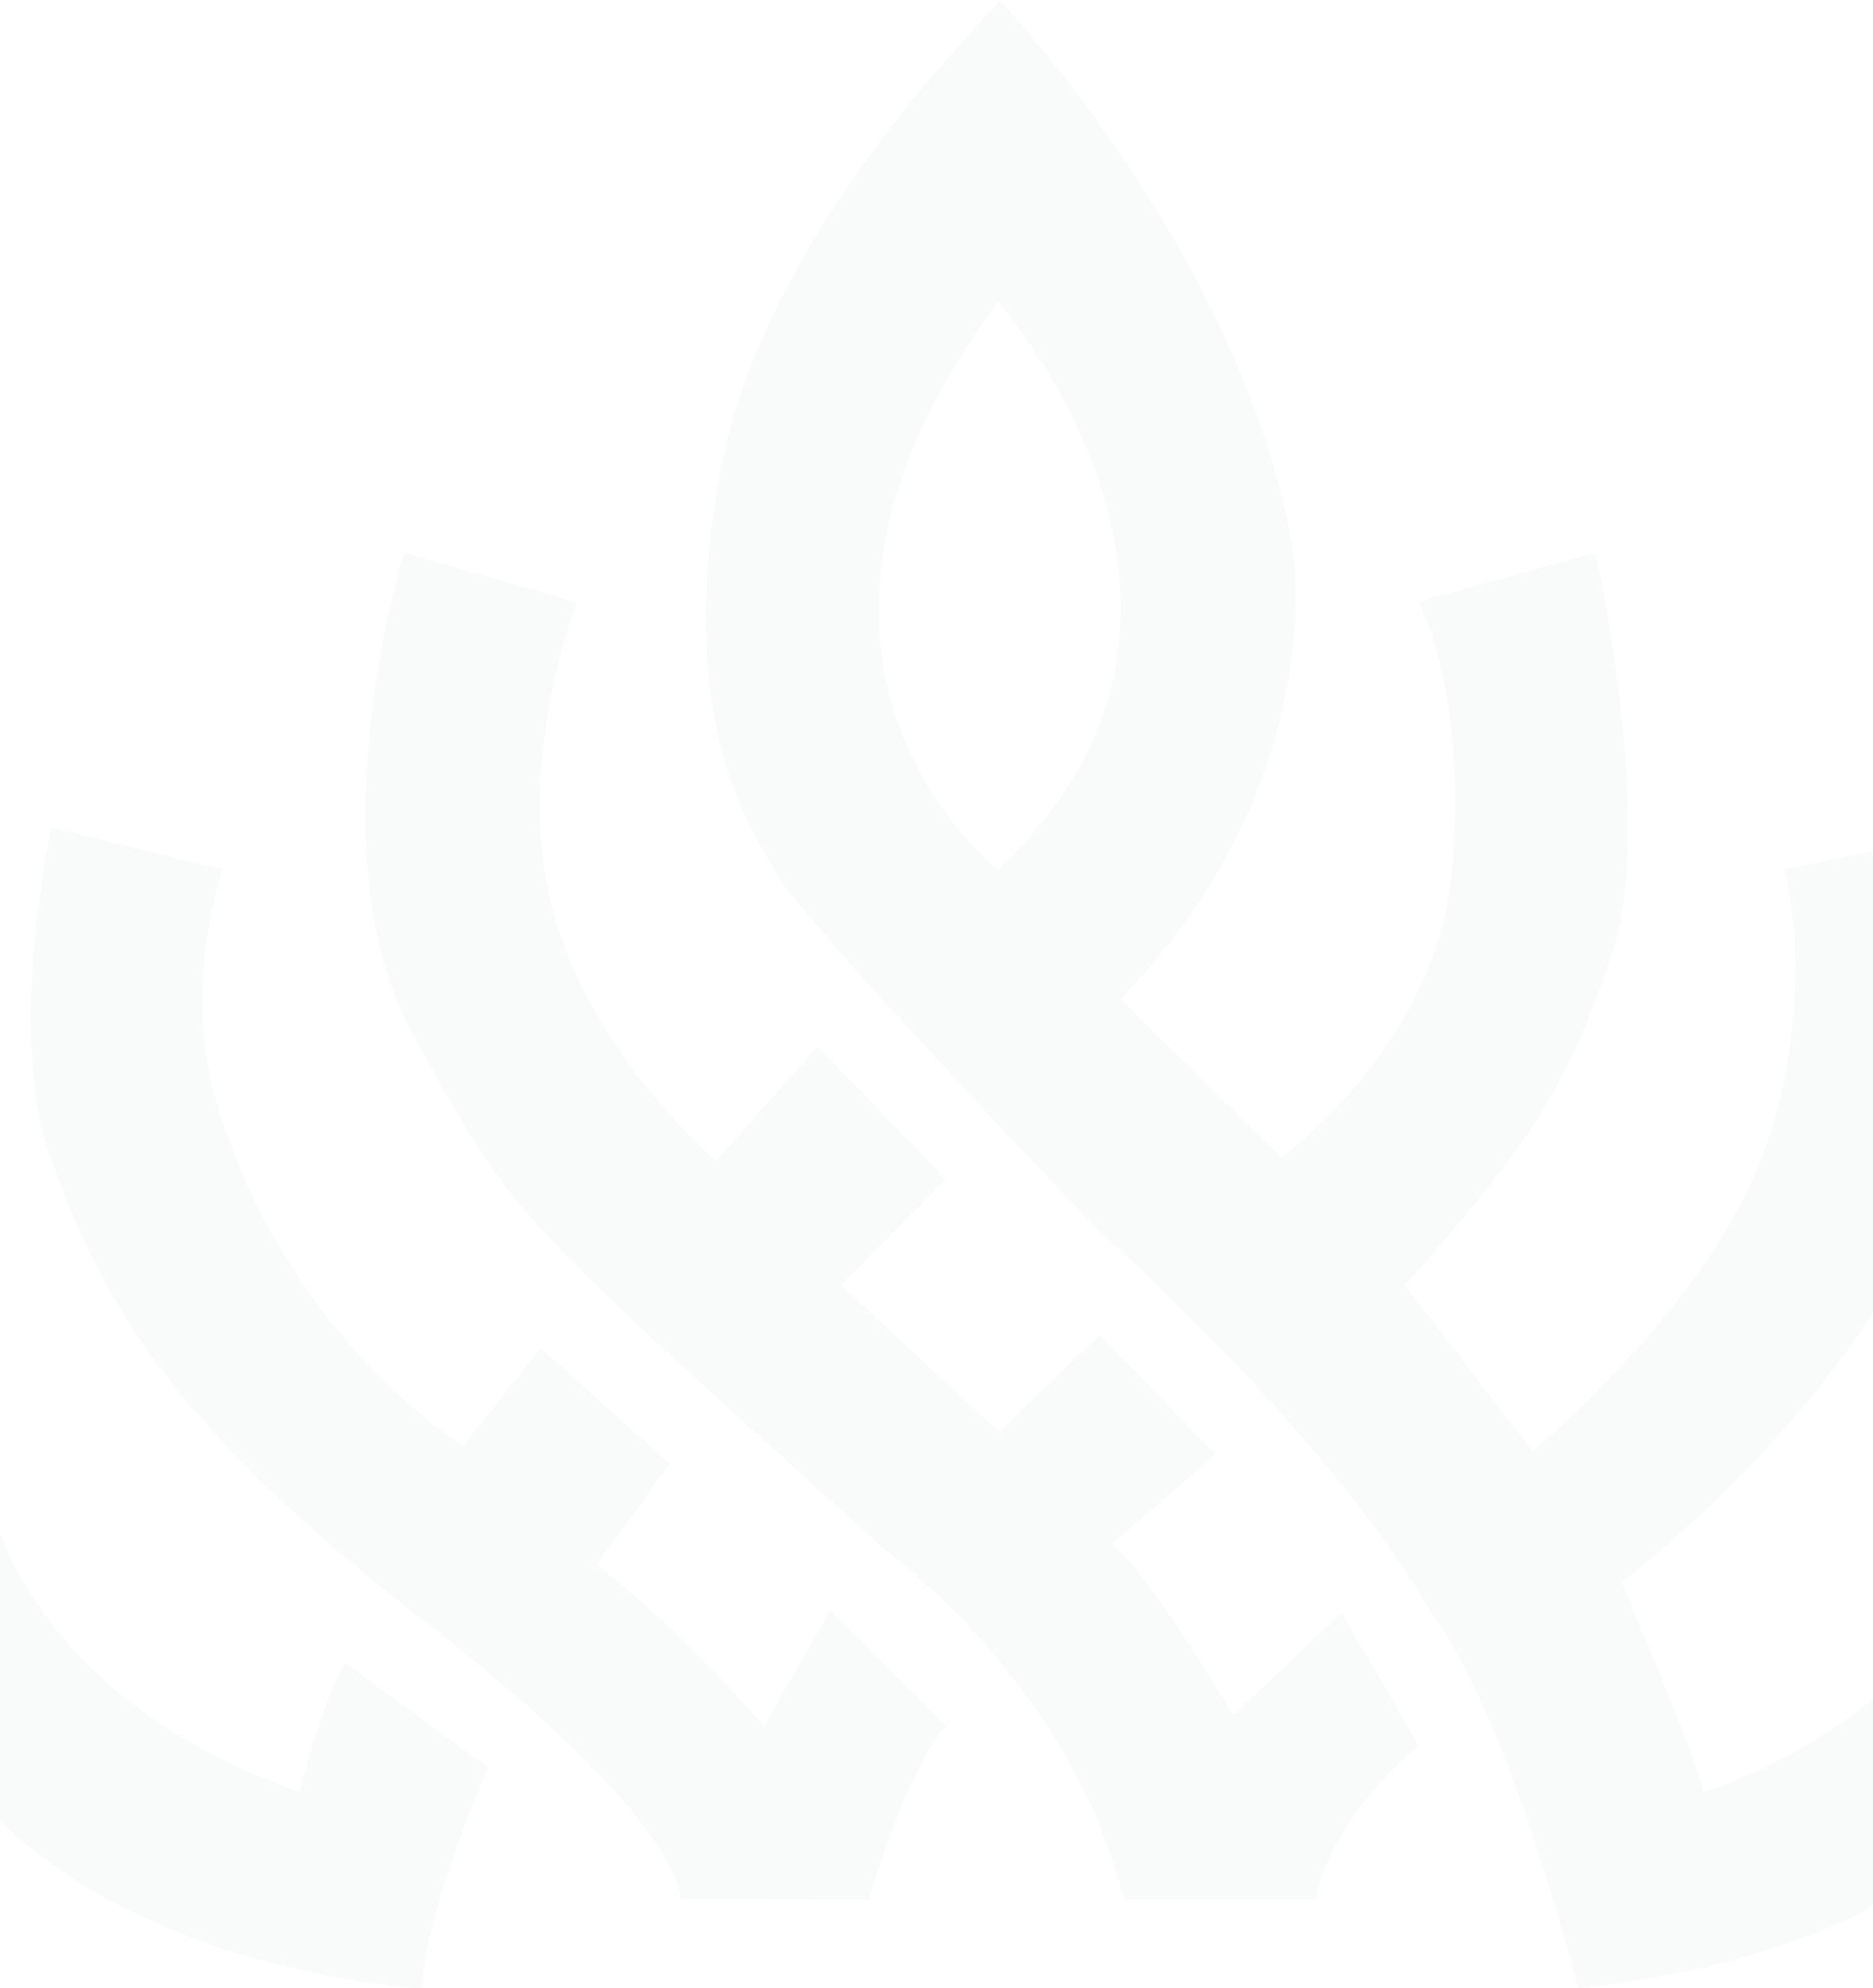 <svg xmlns="http://www.w3.org/2000/svg" xmlns:xlink="http://www.w3.org/1999/xlink" width="1920" height="2037" viewBox="0 0 1920 2037"><defs><style>.a{fill:#fff;stroke:#707070;}.b{clip-path:url(#a);}.c{opacity:0.034;}.d{fill:#237054;}</style><clipPath id="a"><rect class="a" width="1920" height="2037" transform="translate(0 5412)"/></clipPath></defs><g class="b" transform="translate(0 -5412)"><g class="c" transform="translate(-197.896 5412.257)"><path class="d" d="M55.792,165.537s64.676,193.5,229.1,325.93C449.607,624.065,686.051,635.4,686.051,635.4c3.6-81.6,67.941-226.346,67.941-226.346L607.13,301.626c-25.018,46.6-46.4,132.616-46.4,132.616C249.087,323.228,234.8,97.9,234.8,97.9Z" transform="translate(-55.792 1401.534)"/><path class="d" d="M89.078,403.894C136.505,530.993,192.886,660.776,468.686,874c275.593,213,264.952,286.8,264.952,286.8l193.539.469s35.491-127.024,78.62-177.7L887.388,864.9s-53.715,94.16-67.735,118.672c0,0-82.393-97.07-171.9-165.1l75.2-103.62L590.455,596.42l-78.9,100.148S339.729,592.685,264.468,363.636c0,0-46.377-107.542,0-257.858l-175.39-42.6s-47.371,213.677,0,340.72" transform="translate(161.541 784.603)"/><path class="d" d="M135.621,543.463c104.971,188.6,91.889,173.25,483.34,526.395,0,0,190.986,138.153,244.7,358.419h196.73s8.5-74.266,105.253-157.9l-78.828-136.127S988.96,1227.361,975.8,1239.3c0,0-88.267-147.989-124.1-175.522l106.192-91.7-119.442-121.9L735.794,949.365S596.233,819.225,573.58,799.012L681.028,690.306,549.744,554.254,445.936,671.275s-120.7-100.3-164.748-245.847C237.045,279.881,295.414,119.9,302.715,99.5L126.03,48.148s-95.474,306.825,9.591,495.315" transform="translate(486.338 517.603)"/><path class="d" d="M404.5,327.268s282.744,317.41,0,581.086c0,0-275.706-211.087,0-581.086M120.043,500.331c-46.77,248.849,26.52,361.647,60.622,417.257C214.879,972.9,502.9,1273.942,502.9,1273.942c264.877,240.009,343.872,393.534,343.872,393.534,82.187,107.43,152.136,387.51,152.136,387.51,271.971-31.719,361.722-124.247,361.722-124.247,212.813-130.759,261.217-347.382,261.217-347.382l-171.786-57.3c-57.319,250.538-322.459,327.77-322.459,327.77-10.6-44.931-84.007-215.029-84.007-215.029,15.99-12.387,207.615-160.938,300.743-350.742,93.128-189.823,33.82-413.56,33.82-413.56l-168.07,33.858c12.537,37.725,30.442,195.172-41.065,336.779-71.9,141.288-216.831,259.321-216.831,259.321L821.565,1334.62c134.211-152.173,164.729-202.4,211.237-336.628,46.714-134.231-16.028-414.235-16.028-414.235L835.417,634.468s50.467,91.477,34.552,273.886c-16.2,182.654-175.447,295.527-175.447,295.527L530.093,1040.9c214.822-220.734,176.779-457.14,176.779-457.14C658.731,284.2,406.129,18,406.129,18,393.4,37.223,166.438,251.482,120.043,500.331" transform="translate(816.547 -18.004)"/></g></g></svg>
